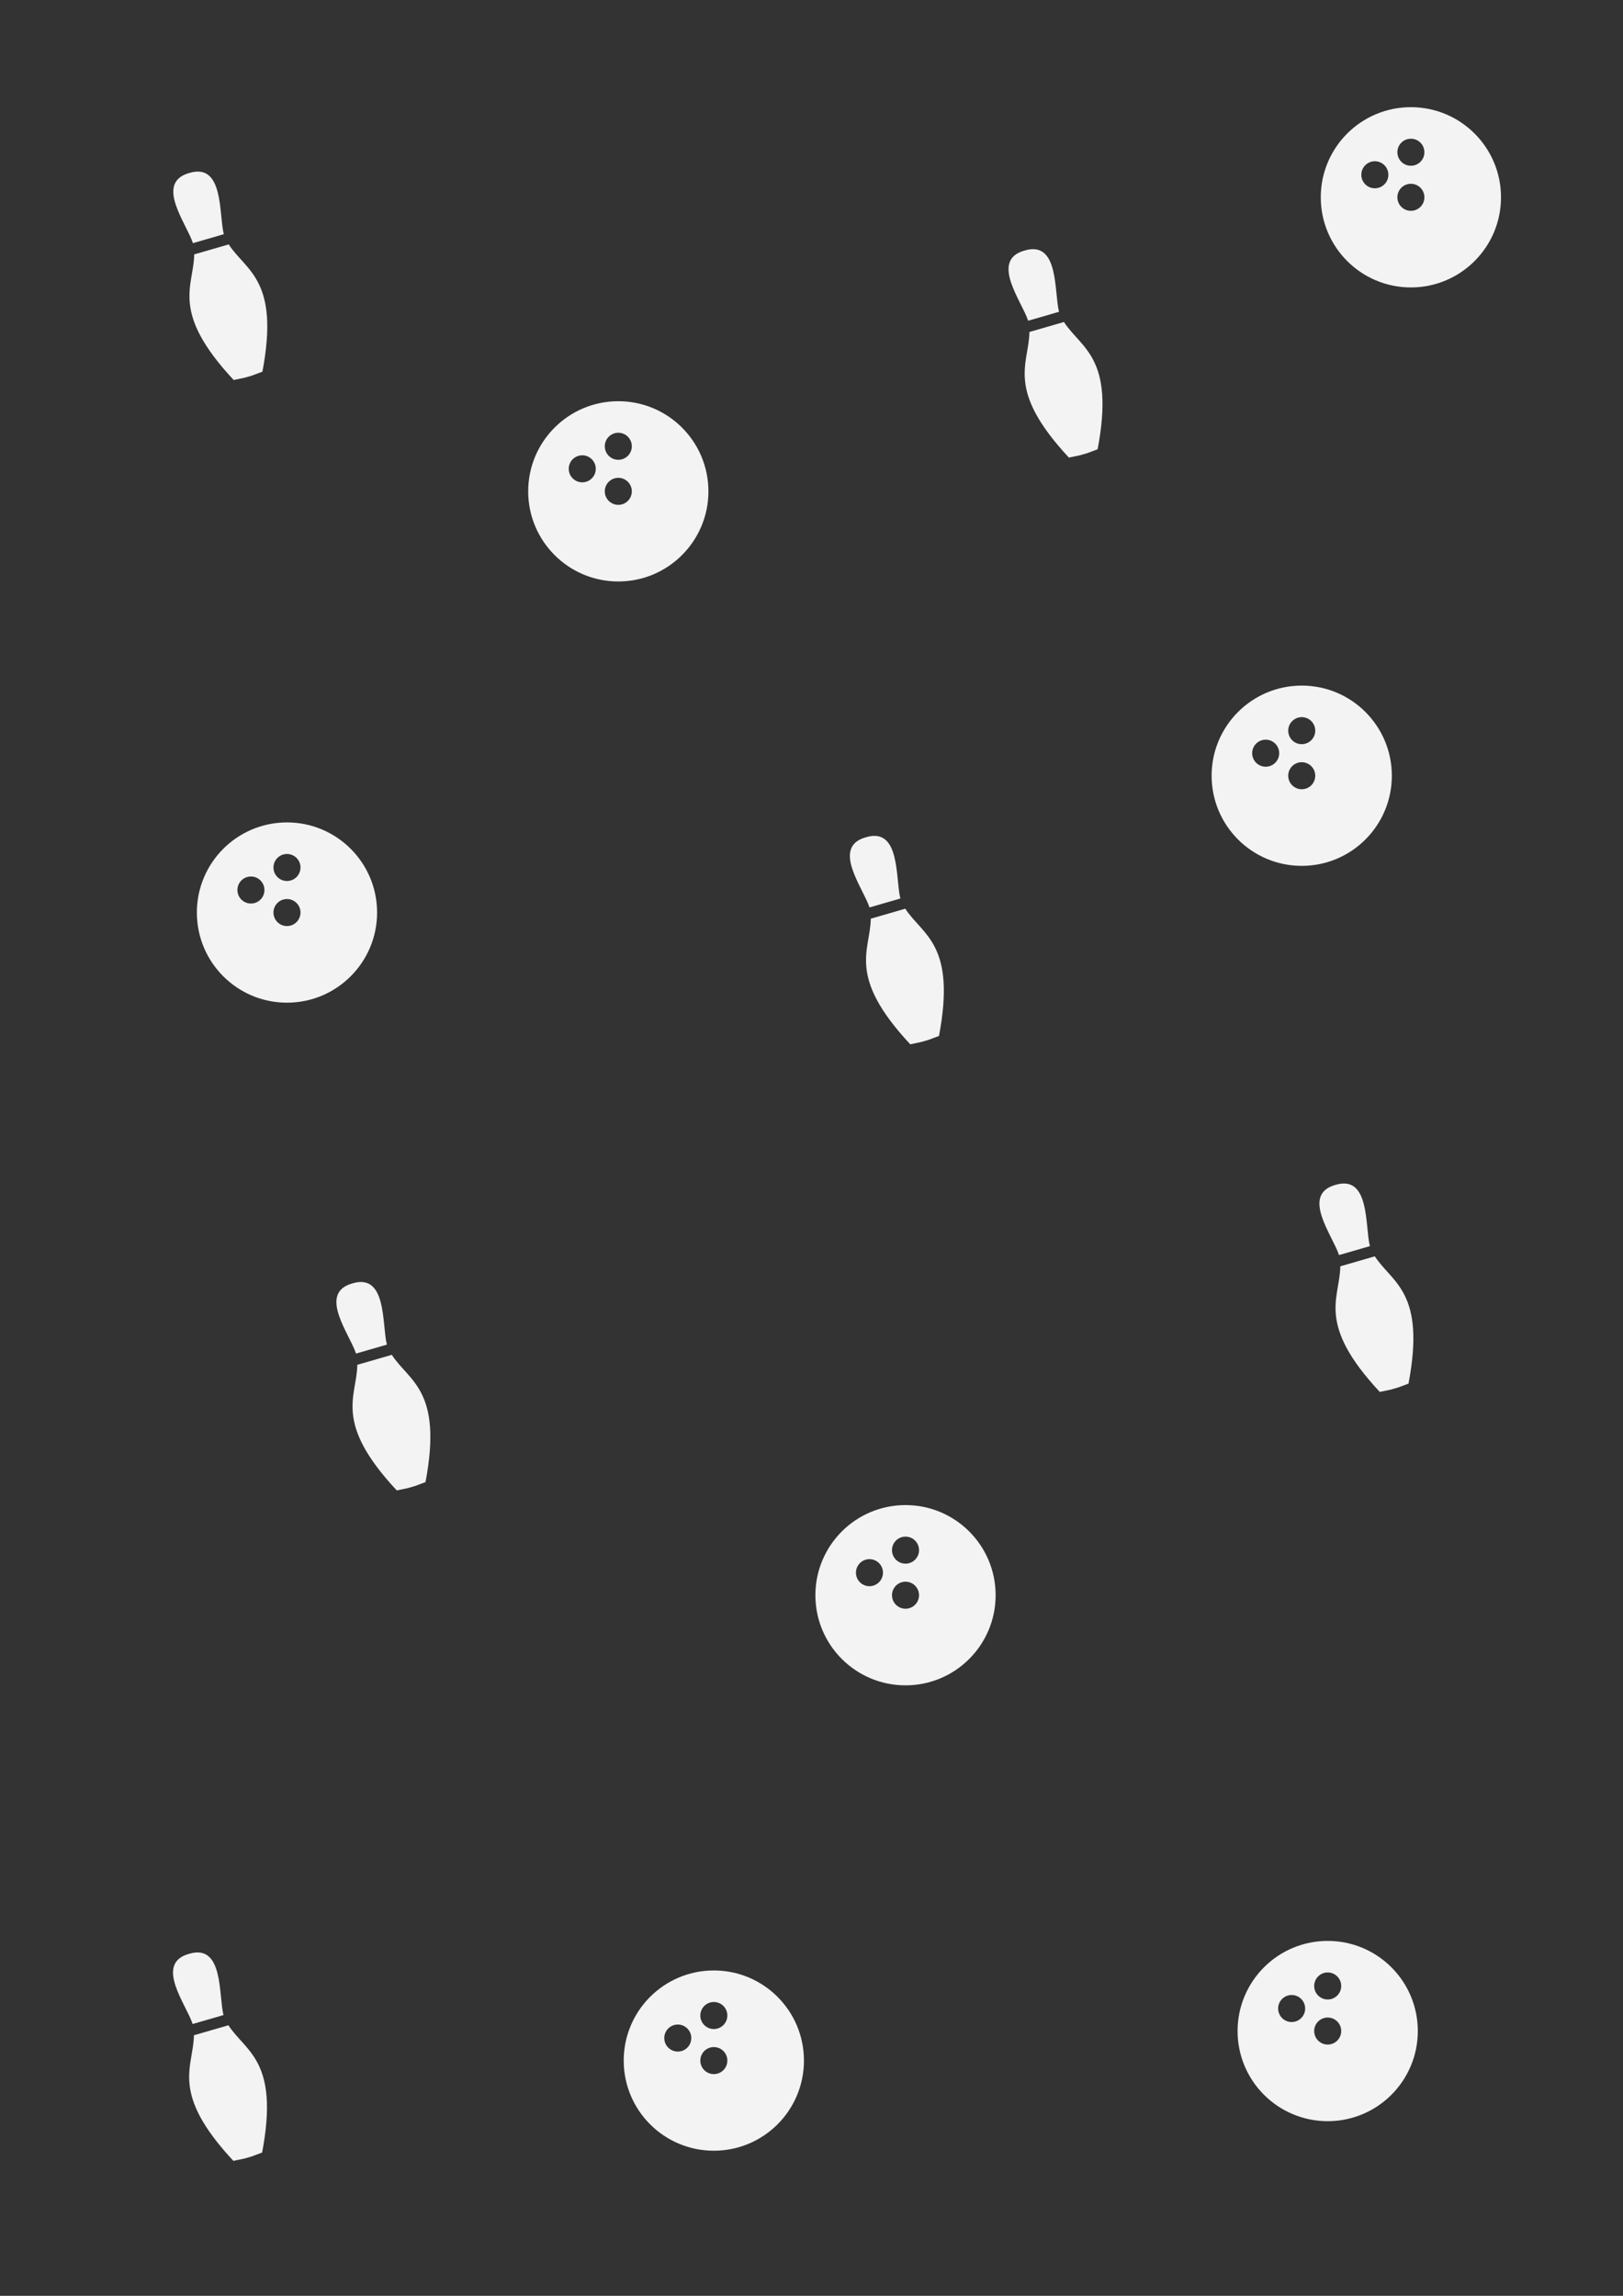 <?xml version="1.0" encoding="UTF-8" standalone="no"?>
<!-- Created with Inkscape (http://www.inkscape.org/) -->

<svg
   width="210mm"
   height="297mm"
   viewBox="0 0 210 297"
   version="1.1"
   id="svg1"
   inkscape:export-filename="proyectsFondo.svg"
   inkscape:export-xdpi="96"
   inkscape:export-ydpi="96"
   sodipodi:docname="proyectsFondo.svg"
   xml:space="preserve"
   xmlns:inkscape="http://www.inkscape.org/namespaces/inkscape"
   xmlns:sodipodi="http://sodipodi.sourceforge.net/DTD/sodipodi-0.dtd"
   xmlns="http://www.w3.org/2000/svg"
   xmlns:svg="http://www.w3.org/2000/svg"><rect x="0" y="0" width="210" height="297" fill="#333333" stroke="none"/><sodipodi:namedview
     id="namedview1"
     pagecolor="#ffffff"
     bordercolor="#000000"
     borderopacity="0.25"
     inkscape:showpageshadow="2"
     inkscape:pageopacity="0.0"
     inkscape:pagecheckerboard="0"
     inkscape:deskcolor="#d1d1d1"
     inkscape:document-units="mm" /><defs
     id="defs1" /><g
     inkscape:label="Capa 1"
     inkscape:groupmode="layer"
     id="layer1"><g
       style="fill:#f3f3f3;fill-opacity:1"
       id="g3"
       transform="matrix(0.857,-0.248,0.248,0.857,10.661,25.824)"><path
         d="m 18.305,10.518 c 0.09,-2.962 2.937,-9.978 -2.331,-9.92 -0.044,-0.001 -0.088,-0.001 -0.131,0 -5.09,0.059 -2.288,6.983 -2.199,9.92 z m 0.274,1.619 H 13.37 c -1.338,4.42 -5.707,6.968 0.434,19.086 2.17,0.158 1.314,0.122 2.17,0.125 0.857,-0.003 0,0.033 2.17,-0.125 6.141,-12.117 1.773,-14.666 0.435,-19.086 z"
         id="path1"
         style="fill:#f3f3f3;fill-opacity:1" /></g><g
       style="fill:#f3f3f3;fill-opacity:1"
       id="g3-7"
       transform="matrix(0.857,-0.248,0.248,0.857,118.73,35.861)"><path
         d="m 18.305,10.518 c 0.09,-2.962 2.937,-9.978 -2.331,-9.92 -0.044,-0.001 -0.088,-0.001 -0.131,0 -5.09,0.059 -2.288,6.983 -2.199,9.92 z m 0.274,1.619 H 13.37 c -1.338,4.42 -5.707,6.968 0.434,19.086 2.17,0.158 1.314,0.122 2.17,0.125 0.857,-0.003 0,0.033 2.17,-0.125 6.141,-12.117 1.773,-14.666 0.435,-19.086 z"
         id="path1-6"
         style="fill:#f3f3f3;fill-opacity:1" /></g><g
       style="fill:#f3f3f3;fill-opacity:1"
       id="g3-0"
       transform="matrix(0.857,-0.248,0.248,0.857,98.203,111.761)"><path
         d="m 18.305,10.518 c 0.09,-2.962 2.937,-9.978 -2.331,-9.92 -0.044,-0.001 -0.088,-0.001 -0.131,0 -5.09,0.059 -2.288,6.983 -2.199,9.92 z m 0.274,1.619 H 13.37 c -1.338,4.42 -5.707,6.968 0.434,19.086 2.17,0.158 1.314,0.122 2.17,0.125 0.857,-0.003 0,0.033 2.17,-0.125 6.141,-12.117 1.773,-14.666 0.435,-19.086 z"
         id="path1-5"
         style="fill:#f3f3f3;fill-opacity:1" /></g><g
       style="fill:#f3f3f3;fill-opacity:1"
       id="g3-9"
       transform="matrix(0.857,-0.248,0.248,0.857,158.955,156.733)"><path
         d="m 18.305,10.518 c 0.09,-2.962 2.937,-9.978 -2.331,-9.92 -0.044,-0.001 -0.088,-0.001 -0.131,0 -5.09,0.059 -2.288,6.983 -2.199,9.92 z m 0.274,1.619 H 13.37 c -1.338,4.42 -5.707,6.968 0.434,19.086 2.17,0.158 1.314,0.122 2.17,0.125 0.857,-0.003 0,0.033 2.17,-0.125 6.141,-12.117 1.773,-14.666 0.435,-19.086 z"
         id="path1-9"
         style="fill:#f3f3f3;fill-opacity:1" /></g><g
       style="fill:#f3f3f3;fill-opacity:1"
       id="g3-77"
       transform="matrix(0.857,-0.248,0.248,0.857,10.623,256.207)"><path
         d="m 18.305,10.518 c 0.09,-2.962 2.937,-9.978 -2.331,-9.92 -0.044,-0.001 -0.088,-0.001 -0.131,0 -5.09,0.059 -2.288,6.983 -2.199,9.92 z m 0.274,1.619 H 13.37 c -1.338,4.42 -5.707,6.968 0.434,19.086 2.17,0.158 1.314,0.122 2.17,0.125 0.857,-0.003 0,0.033 2.17,-0.125 6.141,-12.117 1.773,-14.666 0.435,-19.086 z"
         id="path1-8"
         style="fill:#f3f3f3;fill-opacity:1" /></g><g
       style="fill:#f3f3f3;fill-opacity:1"
       id="g3-4"
       transform="matrix(0.857,-0.248,0.248,0.857,31.763,169.475)"><path
         d="m 18.305,10.518 c 0.09,-2.962 2.937,-9.978 -2.331,-9.92 -0.044,-0.001 -0.088,-0.001 -0.131,0 -5.09,0.059 -2.288,6.983 -2.199,9.92 z m 0.274,1.619 H 13.37 c -1.338,4.42 -5.707,6.968 0.434,19.086 2.17,0.158 1.314,0.122 2.17,0.125 0.857,-0.003 0,0.033 2.17,-0.125 6.141,-12.117 1.773,-14.666 0.435,-19.086 z"
         id="path1-57"
         style="fill:#f3f3f3;fill-opacity:1" /></g><g
       style="fill:#f3f3f3;fill-opacity:1"
       id="g4"
       transform="matrix(1.166,0,0,1.166,66.01,49.571)"><path
         fill-rule="evenodd"
         clip-rule="evenodd"
         d="M 12,22 C 17.523,22 22,17.523 22,12 22,6.477 17.523,2 12,2 6.477,2 2,6.477 2,12 2,17.523 6.477,22 12,22 Z m 1.5,-10 c 0,-0.828 -0.672,-1.5 -1.5,-1.5 -0.828,0 -1.5,0.672 -1.5,1.5 0,0.828 0.672,1.5 1.5,1.5 0.828,0 1.5,-0.672 1.5,-1.5 z M 12,5.5 c 0.828,0 1.5,0.672 1.5,1.5 0,0.828 -0.672,1.5 -1.5,1.5 -0.828,0 -1.5,-0.672 -1.5,-1.5 0,-0.828 0.672,-1.5 1.5,-1.5 z m -2.5,4 C 9.5,8.672 8.828,8 8,8 7.172,8 6.5,8.672 6.5,9.5 6.5,10.328 7.172,11 8,11 8.828,11 9.5,10.328 9.5,9.5 Z"
         fill="#1c274c"
         id="path1-75"
         style="fill:#f3f3f3;fill-opacity:1" /></g><g
       style="fill:#f3f3f3;fill-opacity:1"
       id="g4-4"
       transform="matrix(1.166,0,0,1.166,23.14,104.061)"><path
         fill-rule="evenodd"
         clip-rule="evenodd"
         d="M 12,22 C 17.523,22 22,17.523 22,12 22,6.477 17.523,2 12,2 6.477,2 2,6.477 2,12 2,17.523 6.477,22 12,22 Z m 1.5,-10 c 0,-0.828 -0.672,-1.5 -1.5,-1.5 -0.828,0 -1.5,0.672 -1.5,1.5 0,0.828 0.672,1.5 1.5,1.5 0.828,0 1.5,-0.672 1.5,-1.5 z M 12,5.5 c 0.828,0 1.5,0.672 1.5,1.5 0,0.828 -0.672,1.5 -1.5,1.5 -0.828,0 -1.5,-0.672 -1.5,-1.5 0,-0.828 0.672,-1.5 1.5,-1.5 z m -2.5,4 C 9.5,8.672 8.828,8 8,8 7.172,8 6.5,8.672 6.5,9.5 6.5,10.328 7.172,11 8,11 8.828,11 9.5,10.328 9.5,9.5 Z"
         fill="#1c274c"
         id="path1-75-4"
         style="fill:#f3f3f3;fill-opacity:1" /></g><g
       style="fill:#f3f3f3;fill-opacity:1"
       id="g4-4-0"
       transform="matrix(1.166,0,0,1.166,103.172,192.374)"><path
         fill-rule="evenodd"
         clip-rule="evenodd"
         d="M 12,22 C 17.523,22 22,17.523 22,12 22,6.477 17.523,2 12,2 6.477,2 2,6.477 2,12 2,17.523 6.477,22 12,22 Z m 1.5,-10 c 0,-0.828 -0.672,-1.5 -1.5,-1.5 -0.828,0 -1.5,0.672 -1.5,1.5 0,0.828 0.672,1.5 1.5,1.5 0.828,0 1.5,-0.672 1.5,-1.5 z M 12,5.5 c 0.828,0 1.5,0.672 1.5,1.5 0,0.828 -0.672,1.5 -1.5,1.5 -0.828,0 -1.5,-0.672 -1.5,-1.5 0,-0.828 0.672,-1.5 1.5,-1.5 z m -2.5,4 C 9.5,8.672 8.828,8 8,8 7.172,8 6.5,8.672 6.5,9.5 6.5,10.328 7.172,11 8,11 8.828,11 9.5,10.328 9.5,9.5 Z"
         fill="#1c274c"
         id="path1-75-4-1"
         style="fill:#f3f3f3;fill-opacity:1" /></g><g
       style="fill:#f3f3f3;fill-opacity:1"
       id="g4-4-0-6"
       transform="matrix(1.166,0,0,1.166,78.371,252.578)"><path
         fill-rule="evenodd"
         clip-rule="evenodd"
         d="M 12,22 C 17.523,22 22,17.523 22,12 22,6.477 17.523,2 12,2 6.477,2 2,6.477 2,12 2,17.523 6.477,22 12,22 Z m 1.5,-10 c 0,-0.828 -0.672,-1.5 -1.5,-1.5 -0.828,0 -1.5,0.672 -1.5,1.5 0,0.828 0.672,1.5 1.5,1.5 0.828,0 1.5,-0.672 1.5,-1.5 z M 12,5.5 c 0.828,0 1.5,0.672 1.5,1.5 0,0.828 -0.672,1.5 -1.5,1.5 -0.828,0 -1.5,-0.672 -1.5,-1.5 0,-0.828 0.672,-1.5 1.5,-1.5 z m -2.5,4 C 9.5,8.672 8.828,8 8,8 7.172,8 6.5,8.672 6.5,9.5 6.5,10.328 7.172,11 8,11 8.828,11 9.5,10.328 9.5,9.5 Z"
         fill="#1c274c"
         id="path1-75-4-1-9"
         style="fill:#f3f3f3;fill-opacity:1" /></g><g
       style="fill:#f3f3f3;fill-opacity:1"
       id="g4-49"
       transform="matrix(1.166,0,0,1.166,157.799,248.756)"><path
         fill-rule="evenodd"
         clip-rule="evenodd"
         d="M 12,22 C 17.523,22 22,17.523 22,12 22,6.477 17.523,2 12,2 6.477,2 2,6.477 2,12 2,17.523 6.477,22 12,22 Z m 1.5,-10 c 0,-0.828 -0.672,-1.5 -1.5,-1.5 -0.828,0 -1.5,0.672 -1.5,1.5 0,0.828 0.672,1.5 1.5,1.5 0.828,0 1.5,-0.672 1.5,-1.5 z M 12,5.5 c 0.828,0 1.5,0.672 1.5,1.5 0,0.828 -0.672,1.5 -1.5,1.5 -0.828,0 -1.5,-0.672 -1.5,-1.5 0,-0.828 0.672,-1.5 1.5,-1.5 z m -2.5,4 C 9.5,8.672 8.828,8 8,8 7.172,8 6.5,8.672 6.5,9.5 6.5,10.328 7.172,11 8,11 8.828,11 9.5,10.328 9.5,9.5 Z"
         fill="#1c274c"
         id="path1-75-8"
         style="fill:#f3f3f3;fill-opacity:1" /></g><g
       style="fill:#f3f3f3;fill-opacity:1"
       id="g4-9"
       transform="matrix(1.166,0,0,1.166,168.563,11.532)"><path
         fill-rule="evenodd"
         clip-rule="evenodd"
         d="M 12,22 C 17.523,22 22,17.523 22,12 22,6.477 17.523,2 12,2 6.477,2 2,6.477 2,12 2,17.523 6.477,22 12,22 Z m 1.5,-10 c 0,-0.828 -0.672,-1.5 -1.5,-1.5 -0.828,0 -1.5,0.672 -1.5,1.5 0,0.828 0.672,1.5 1.5,1.5 0.828,0 1.5,-0.672 1.5,-1.5 z M 12,5.5 c 0.828,0 1.5,0.672 1.5,1.5 0,0.828 -0.672,1.5 -1.5,1.5 -0.828,0 -1.5,-0.672 -1.5,-1.5 0,-0.828 0.672,-1.5 1.5,-1.5 z m -2.5,4 C 9.5,8.672 8.828,8 8,8 7.172,8 6.5,8.672 6.5,9.5 6.5,10.328 7.172,11 8,11 8.828,11 9.5,10.328 9.5,9.5 Z"
         fill="#1c274c"
         id="path1-75-3"
         style="fill:#f3f3f3;fill-opacity:1" /></g><g
       style="fill:#f3f3f3;fill-opacity:1"
       id="g4-95"
       transform="matrix(1.166,0,0,1.166,154.439,86.361)"><path
         fill-rule="evenodd"
         clip-rule="evenodd"
         d="M 12,22 C 17.523,22 22,17.523 22,12 22,6.477 17.523,2 12,2 6.477,2 2,6.477 2,12 2,17.523 6.477,22 12,22 Z m 1.5,-10 c 0,-0.828 -0.672,-1.5 -1.5,-1.5 -0.828,0 -1.5,0.672 -1.5,1.5 0,0.828 0.672,1.5 1.5,1.5 0.828,0 1.5,-0.672 1.5,-1.5 z M 12,5.5 c 0.828,0 1.5,0.672 1.5,1.5 0,0.828 -0.672,1.5 -1.5,1.5 -0.828,0 -1.5,-0.672 -1.5,-1.5 0,-0.828 0.672,-1.5 1.5,-1.5 z m -2.5,4 C 9.5,8.672 8.828,8 8,8 7.172,8 6.5,8.672 6.5,9.5 6.5,10.328 7.172,11 8,11 8.828,11 9.5,10.328 9.5,9.5 Z"
         fill="#1c274c"
         id="path1-75-44"
         style="fill:#f3f3f3;fill-opacity:1" /></g></g></svg>
